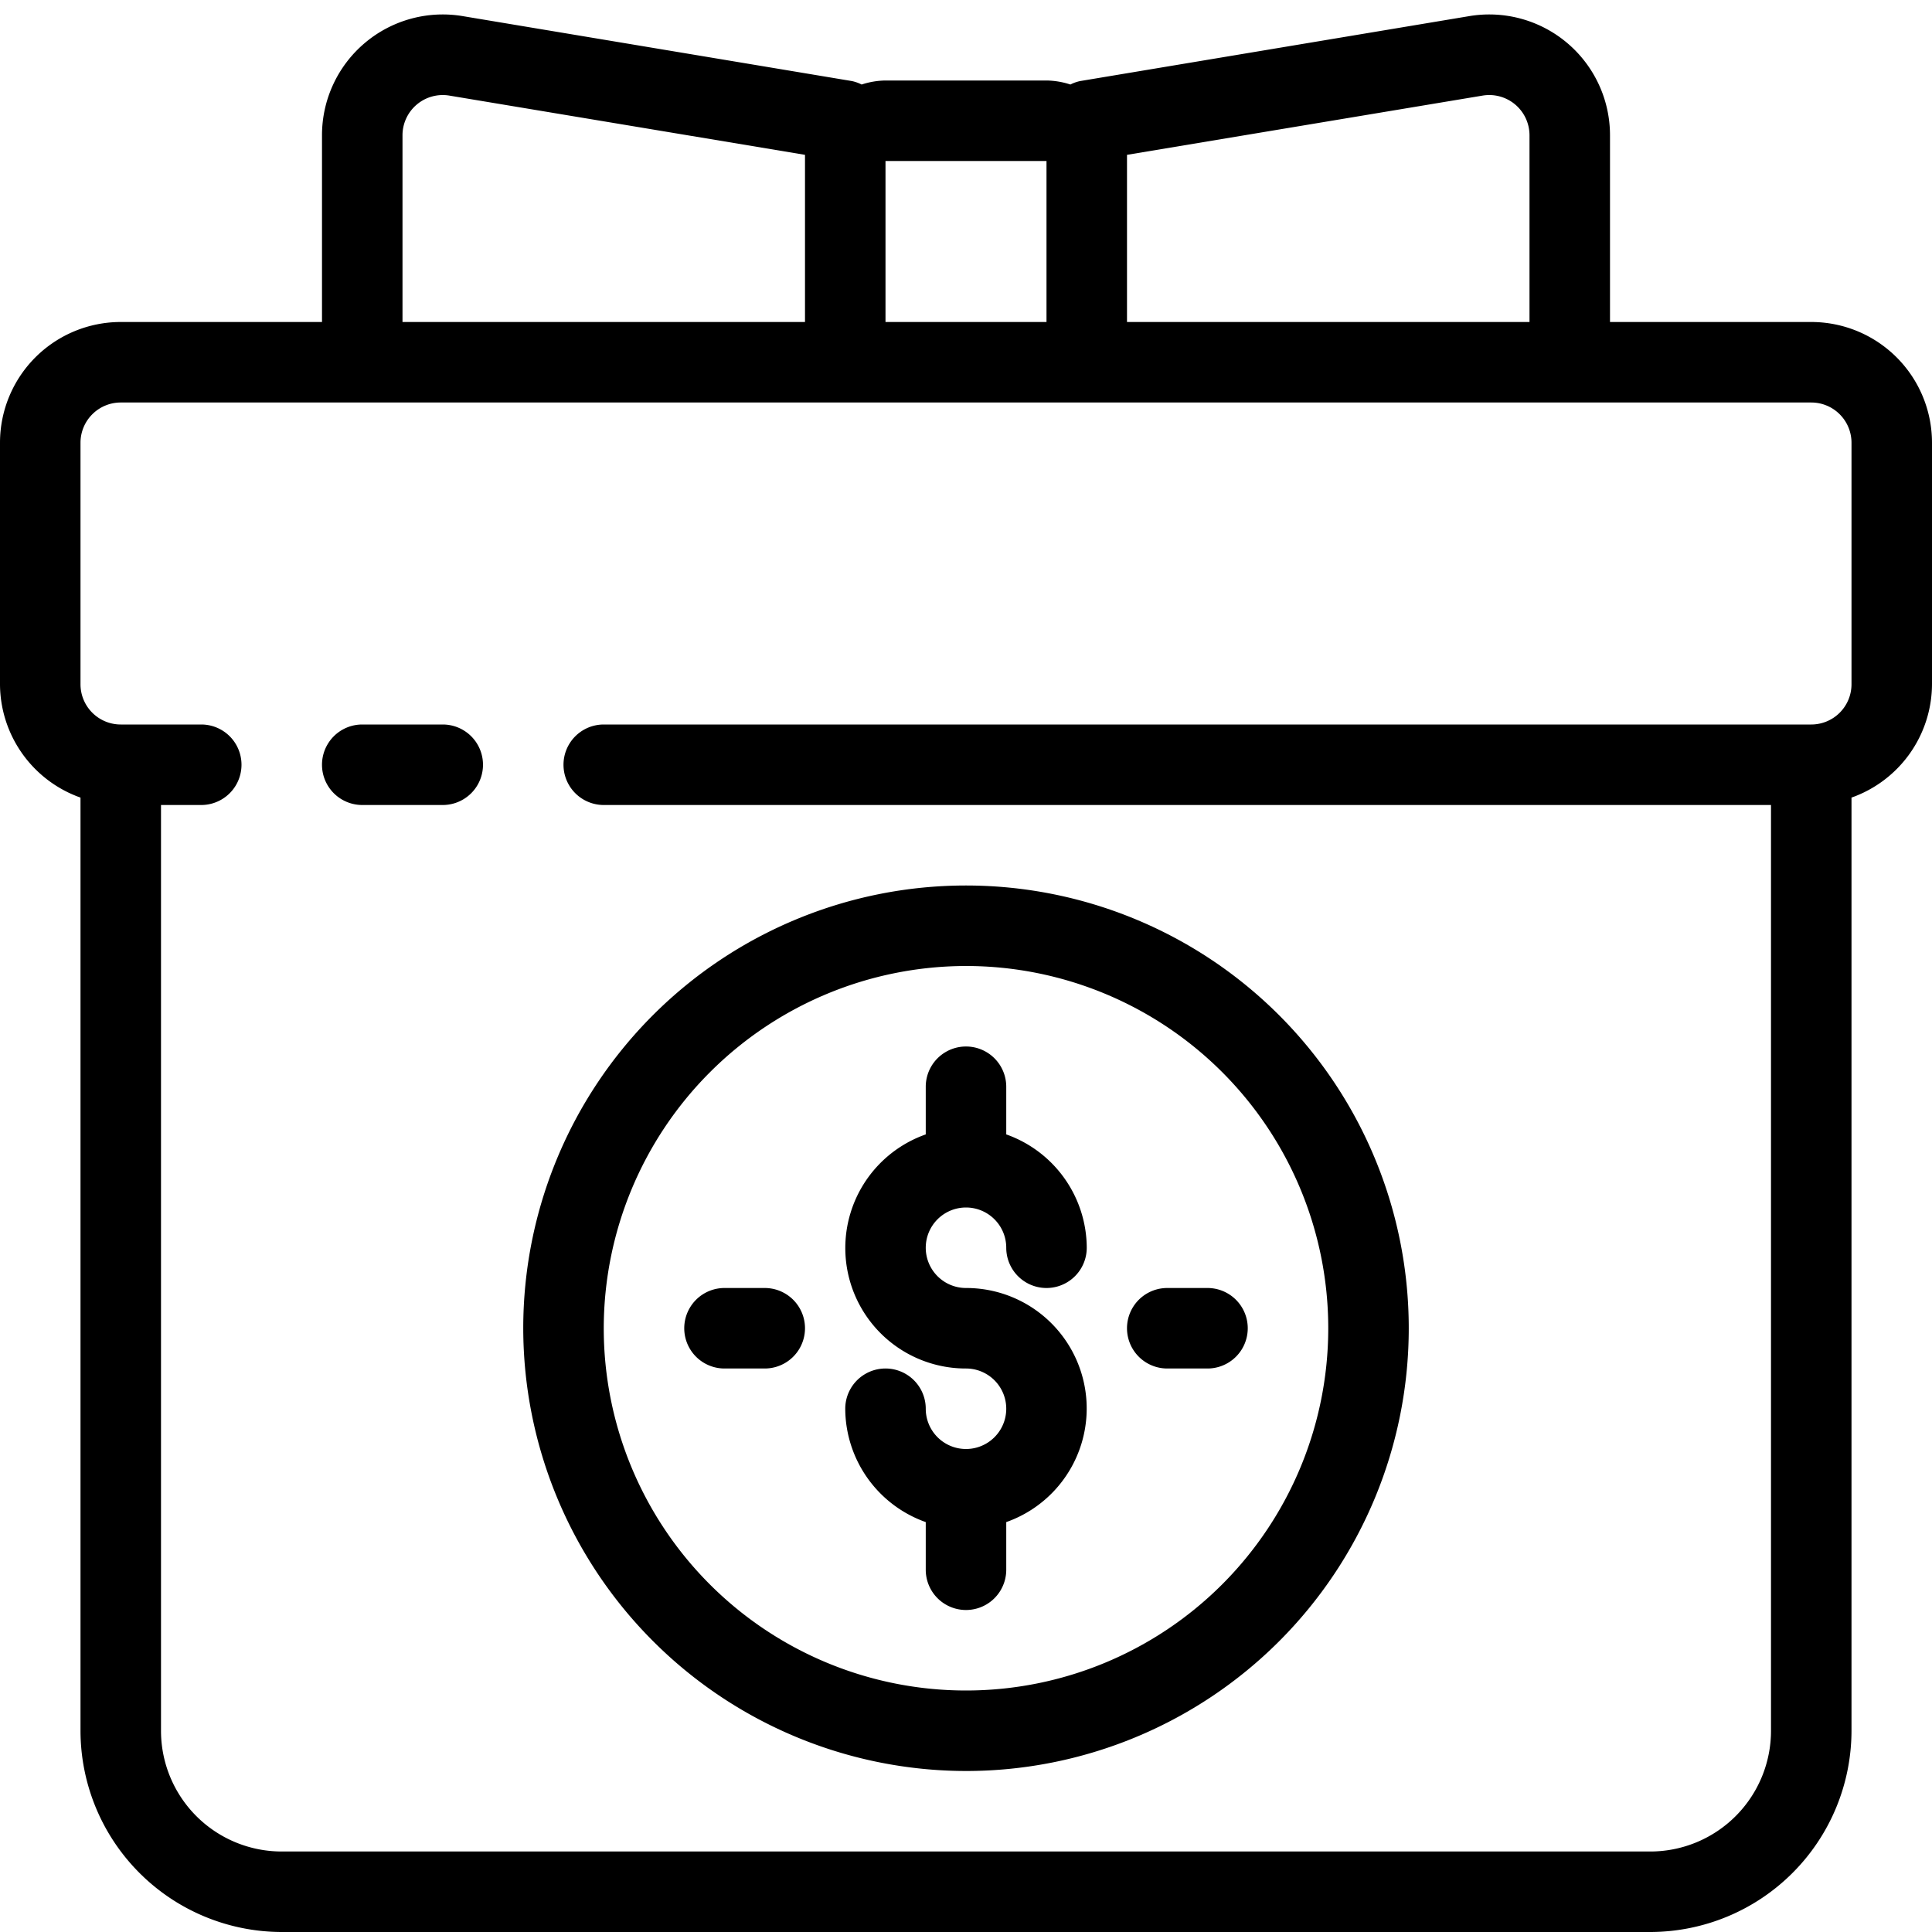 <svg xmlns="http://www.w3.org/2000/svg" viewBox="0 0 48 48" x="0px" y="0px"><title>Money-Gift Box</title><g data-name="Money-Gift Box"><path d="M45,8H40V3.361A3,3,0,0,0,36.507.4L26.836,2.014a.941.941,0,0,0-.242.086A1.983,1.983,0,0,0,26,2H22a1.971,1.971,0,0,0-.593.1.969.969,0,0,0-.242-.086L11.493.4A3,3,0,0,0,8,3.361V8H3a3,3,0,0,0-3,3v6a3,3,0,0,0,2,2.816V43a5.006,5.006,0,0,0,5,5H41a5.006,5.006,0,0,0,5-5V19.816A3,3,0,0,0,48,17V11A3,3,0,0,0,45,8ZM28,3.847l8.835-1.472A1,1,0,0,1,38,3.361V8H28V3.847ZM26,4V8H22V4ZM10,3.361a1,1,0,0,1,1.164-.986L20,3.847V8H10ZM46,17a1,1,0,0,1-1,1H15a1,1,0,0,0,0,2H44V43a3,3,0,0,1-3,3H7a3,3,0,0,1-3-3V20H5a1,1,0,0,0,0-2H3a1,1,0,0,1-1-1V11a1,1,0,0,1,1-1H45a1,1,0,0,1,1,1Z"></path><path d="M11,18H9a1,1,0,0,0,0,2h2a1,1,0,0,0,0-2Z"></path><path d="M24,44A11,11,0,1,0,13,33,11.013,11.013,0,0,0,24,44Zm0-20a9,9,0,1,1-9,9A9.01,9.01,0,0,1,24,24Z"></path><path d="M24,36a1,1,0,0,1-1-1,1,1,0,0,0-2,0,3,3,0,0,0,2,2.816V39a1,1,0,0,0,2,0V37.816A2.993,2.993,0,0,0,24,32a1,1,0,1,1,1-1,1,1,0,0,0,2,0,3,3,0,0,0-2-2.816V27a1,1,0,0,0-2,0v1.184A2.993,2.993,0,0,0,24,34a1,1,0,0,1,0,2Z"></path><path d="M29,34h1a1,1,0,0,0,0-2H29a1,1,0,0,0,0,2Z"></path><path d="M18,34h1a1,1,0,0,0,0-2H18a1,1,0,0,0,0,2Z"></path></g></svg>